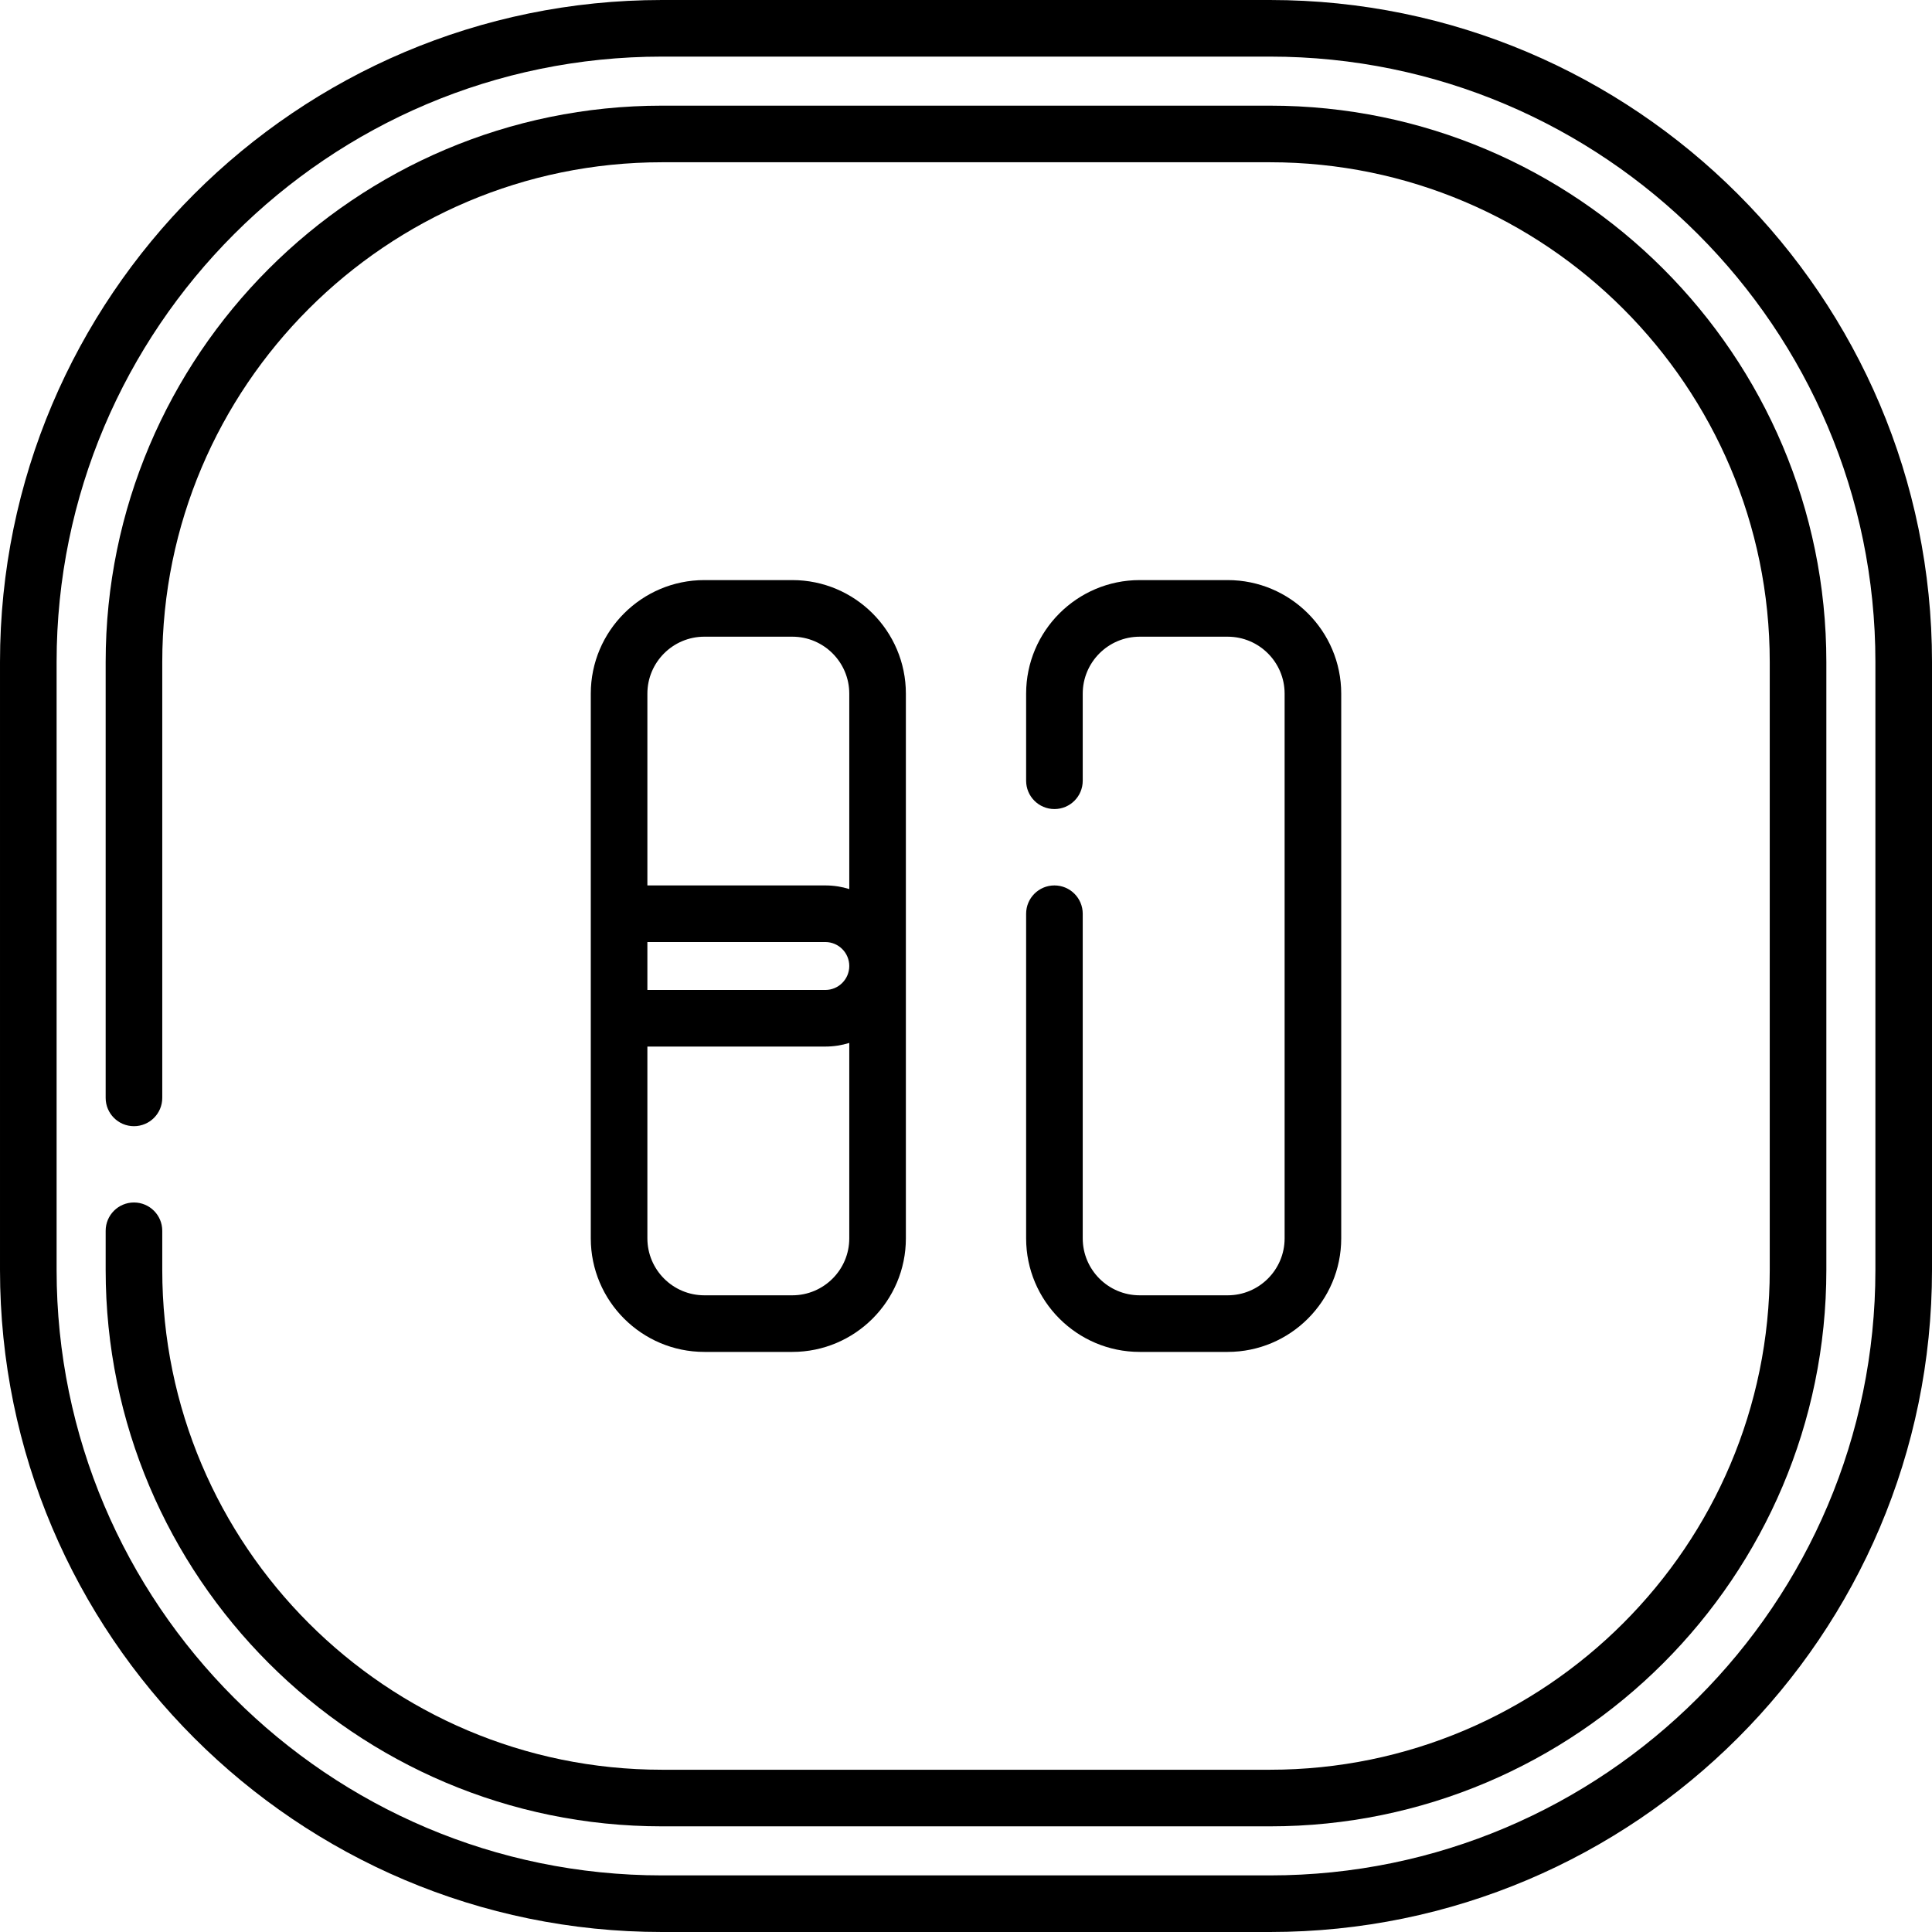 <svg id="Capa_1" enable-background="new 0 0 512 512" height="512" viewBox="0 0 512 512" width="512" xmlns="http://www.w3.org/2000/svg"><g><path d="m336.567 0h-161.134c-96.734 0-175.433 78.699-175.433 175.433v161.135c0 96.733 78.699 175.432 175.433 175.432h161.135c96.733 0 175.432-78.699 175.432-175.433v-161.134c0-96.734-78.699-175.433-175.433-175.433zm160.433 336.567c0 88.463-71.97 160.433-160.433 160.433h-161.134c-88.463 0-160.433-71.97-160.433-160.433v-161.134c0-88.463 71.97-160.433 160.433-160.433h161.135c88.462 0 160.432 71.97 160.432 160.433z"/><path d="m336.567 28h-161.134c-81.295 0-147.433 66.138-147.433 147.433v115.518c0 4.142 3.358 7.5 7.5 7.5s7.5-3.358 7.5-7.5v-115.518c0-73.024 59.409-132.433 132.433-132.433h161.135c73.023 0 132.432 59.409 132.432 132.433v161.135c0 73.023-59.409 132.432-132.433 132.432h-161.134c-73.024 0-132.433-59.409-132.433-132.433v-10.397c0-4.142-3.358-7.5-7.5-7.5s-7.5 3.358-7.5 7.5v10.397c0 81.295 66.138 147.433 147.433 147.433h161.135c81.294 0 147.432-66.138 147.432-147.433v-161.134c0-81.295-66.138-147.433-147.433-147.433z"/><path d="m209.974 358.271c16.593 0 30.092-13.5 30.092-30.092v-144.357c0-16.593-13.5-30.092-30.092-30.092h-23.318c-16.593 0-30.092 13.5-30.092 30.092v144.356c0 16.593 13.5 30.092 30.092 30.092h23.318zm-38.411-108.623h47.151c3.502 0 6.352 2.849 6.352 6.352s-2.849 6.352-6.352 6.352h-47.151zm15.093-80.919h23.318c8.322 0 15.092 6.771 15.092 15.092v51.792c-2.007-.627-4.141-.965-6.352-.965h-47.151v-50.827c0-8.321 6.771-15.092 15.093-15.092zm-15.093 159.449v-50.827h47.151c2.211 0 4.344-.338 6.352-.965v51.792c0 8.322-6.771 15.092-15.092 15.092h-23.318c-8.322.001-15.093-6.77-15.093-15.092z"/><path d="m279.434 234.648c-4.143 0-7.5 3.358-7.5 7.5v86.03c0 16.593 13.5 30.092 30.093 30.092h23.318c16.593 0 30.092-13.5 30.092-30.092v-144.356c0-16.593-13.499-30.092-30.092-30.092h-23.318c-16.593 0-30.093 13.5-30.093 30.092v23.085c0 4.142 3.357 7.5 7.5 7.5s7.5-3.358 7.5-7.5v-23.085c0-8.322 6.771-15.092 15.093-15.092h23.318c8.321 0 15.092 6.771 15.092 15.092v144.356c0 8.322-6.771 15.092-15.092 15.092h-23.318c-8.322 0-15.093-6.771-15.093-15.092v-86.03c0-4.142-3.358-7.5-7.5-7.5z"/></g></svg>